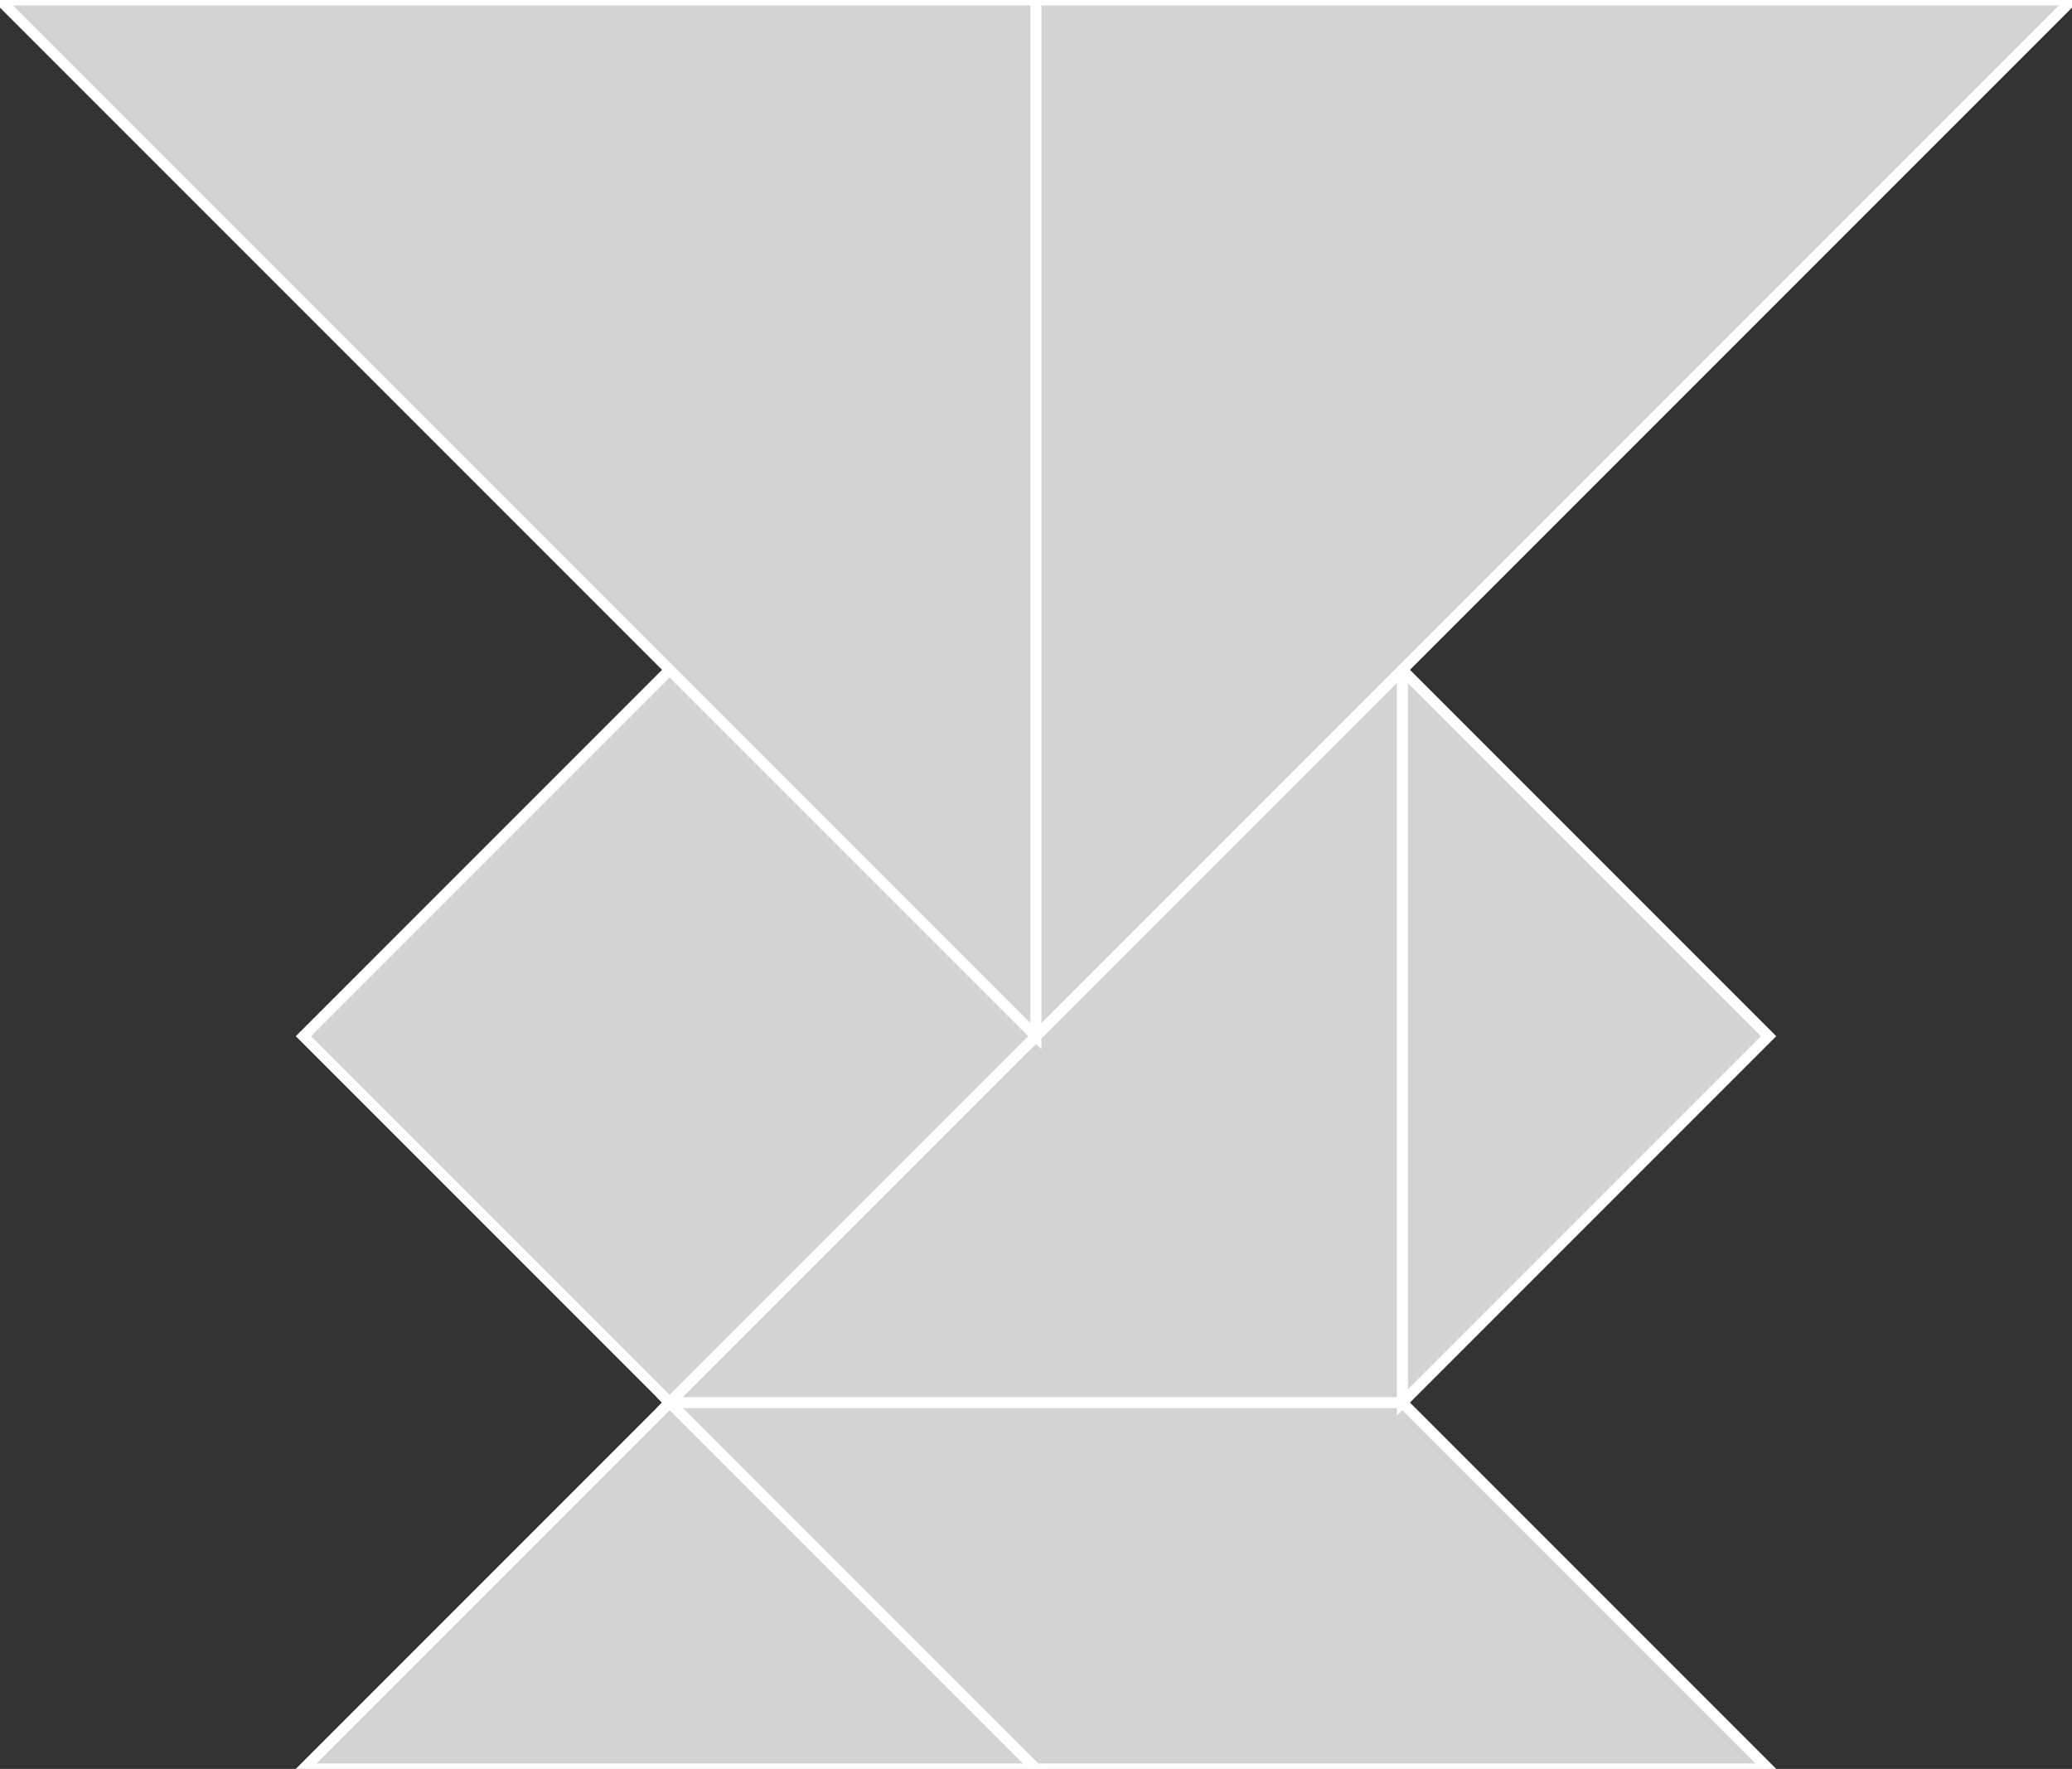 <?xml version="1.0" encoding="utf-8"?>
<svg baseProfile="full" height="100%" version="1.1" viewBox="0 0 191.207 163.205" width="100%" xmlns="http://www.w3.org/2000/svg" xmlns:ev="http://www.w3.org/2001/xml-events" xmlns:xlink="http://www.w3.org/1999/xlink"><rect x="0" y="0" width="191.207" height="163.205" fill="#333333" stroke="none"/><defs/><polygon fill="lightgray" id="1" points="61.802,61.802 95.603,95.603 61.802,129.404 28.002,95.603" stroke="white" strokewidth="1"/><polygon fill="lightgray" id="2" points="163.205,163.205 95.603,163.205 61.802,129.404 129.404,129.404" stroke="white" strokewidth="1"/><polygon fill="lightgray" id="3" points="95.603,163.205 28.002,163.205 61.802,129.404" stroke="white" strokewidth="1"/><polygon fill="lightgray" id="4" points="129.404,129.404 163.205,95.603 129.404,61.802" stroke="white" strokewidth="1"/><polygon fill="lightgray" id="5" points="61.802,129.404 129.404,129.404 129.404,61.802" stroke="white" strokewidth="1"/><polygon fill="lightgray" id="6" points="95.603,95.603 95.603,0.0 0.0,0.0" stroke="white" strokewidth="1"/><polygon fill="lightgray" id="7" points="95.603,95.603 191.207,0.0 95.603,0.0" stroke="white" strokewidth="1"/></svg>